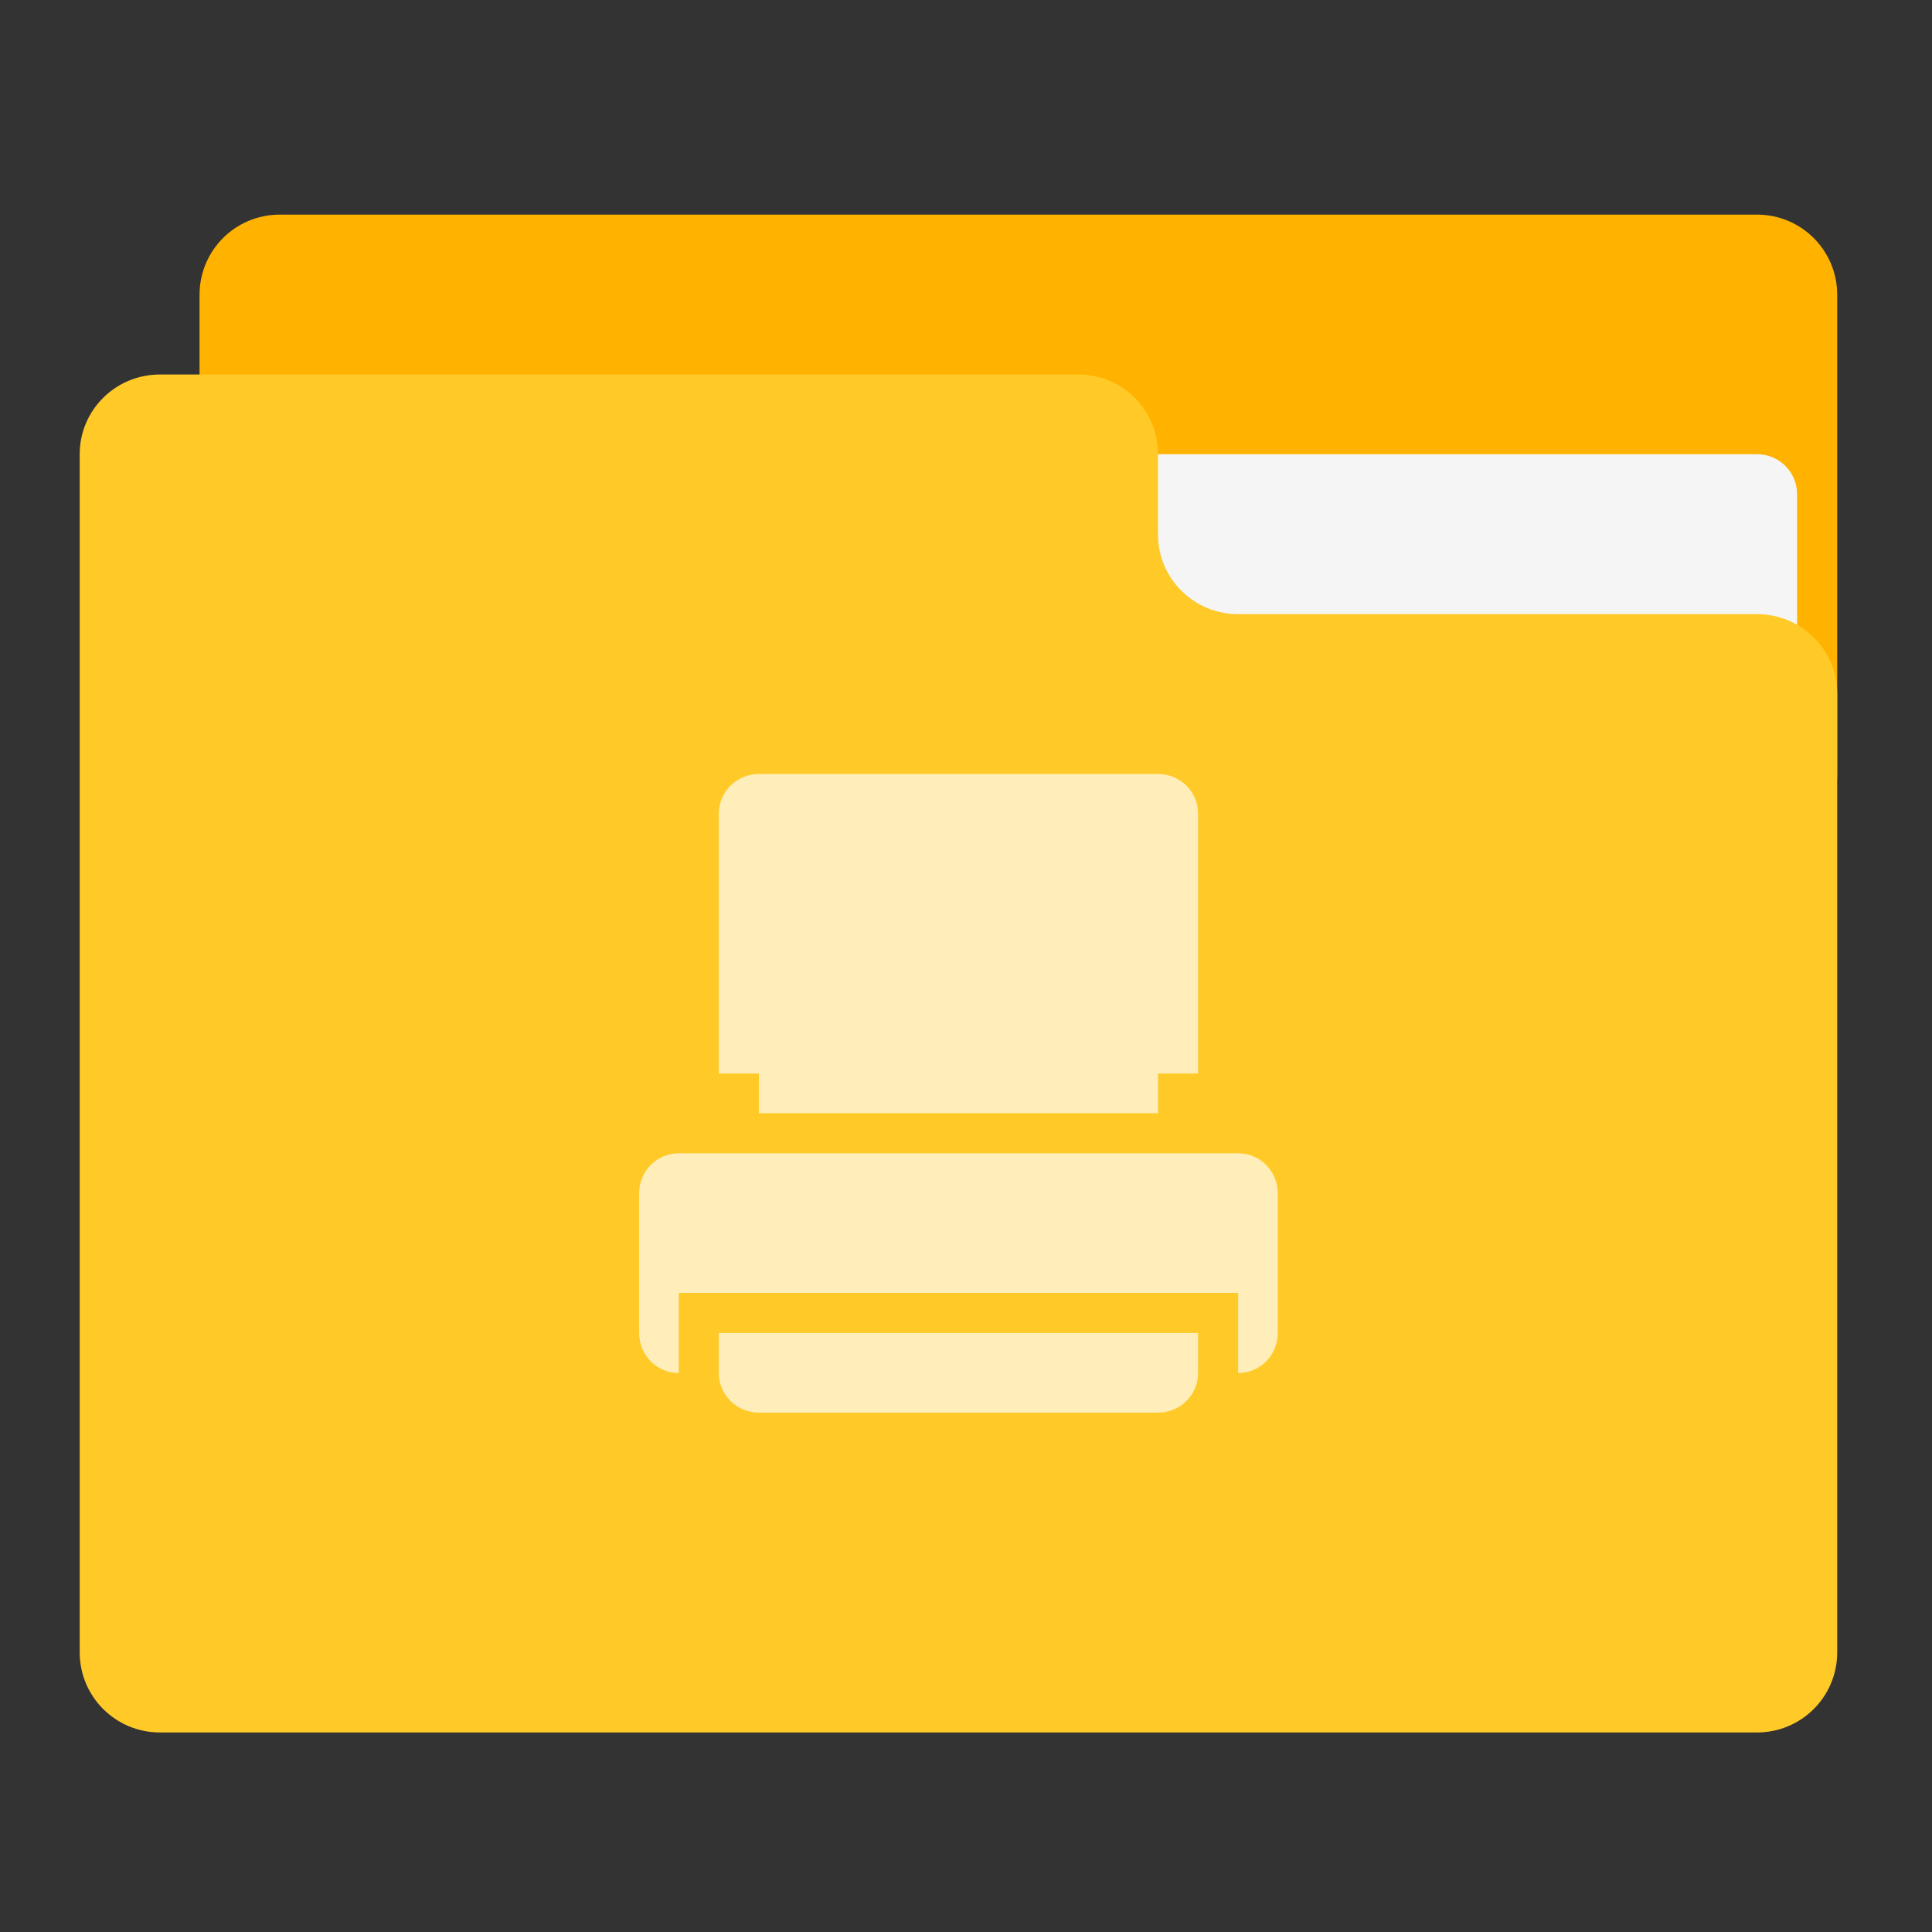 
<svg xmlns="http://www.w3.org/2000/svg" xmlns:xlink="http://www.w3.org/1999/xlink" width="32px" height="32px" viewBox="0 0 32 32" version="1.1">
<rect x="0" y="0" width="32" height="32" fill="#333333" stroke="none"/>
<g id="surface1">
<path style=" stroke:none;fill-rule:nonzero;fill:rgb(100%,70.196%,0%);fill-opacity:1;" d="M 4.633 3.555 L 29.102 3.555 C 29.836 3.555 30.43 4.148 30.43 4.883 L 30.43 12.82 C 30.43 13.547 29.836 14.141 29.102 14.141 L 4.633 14.141 C 3.898 14.141 3.305 13.547 3.305 12.82 L 3.305 4.883 C 3.305 4.148 3.898 3.555 4.633 3.555 Z M 4.633 3.555 "/>
<path style=" stroke:none;fill-rule:nonzero;fill:rgb(96.078%,96.078%,96.078%);fill-opacity:1;" d="M 15.875 7.523 L 29.102 7.523 C 29.469 7.523 29.766 7.82 29.766 8.188 L 29.766 12.82 C 29.766 13.184 29.469 13.477 29.102 13.477 L 15.875 13.477 C 15.508 13.477 15.211 13.184 15.211 12.82 L 15.211 8.188 C 15.211 7.82 15.508 7.523 15.875 7.523 Z M 15.875 7.523 "/>
<path style=" stroke:none;fill-rule:nonzero;fill:rgb(100%,79.216%,15.686%);fill-opacity:1;" d="M 2.648 6.203 C 1.914 6.203 1.32 6.793 1.32 7.523 L 1.32 27.367 C 1.32 28.102 1.914 28.695 2.648 28.695 L 29.102 28.695 C 29.836 28.695 30.43 28.102 30.43 27.367 L 30.43 11.492 C 30.43 10.762 29.836 10.172 29.102 10.172 L 20.508 10.172 C 19.773 10.172 19.18 9.582 19.18 8.852 L 19.18 7.523 C 19.18 6.793 18.594 6.203 17.859 6.203 Z M 2.648 6.203 "/>
<path style=" stroke:none;fill-rule:nonzero;fill:rgb(100%,100%,100%);fill-opacity:0.675;" d="M 12.57 12.82 C 12.203 12.82 11.906 13.113 11.906 13.477 L 11.906 17.781 L 12.57 17.781 L 12.57 18.438 L 19.18 18.438 L 19.18 17.781 L 19.844 17.781 L 19.844 13.477 C 19.844 13.113 19.547 12.82 19.18 12.82 Z M 11.242 19.102 C 10.879 19.102 10.586 19.398 10.586 19.766 L 10.586 22.078 C 10.586 22.445 10.879 22.742 11.242 22.742 L 11.242 21.414 L 20.508 21.414 L 20.508 22.078 L 11.906 22.078 L 11.906 22.742 C 11.906 23.105 12.203 23.398 12.57 23.398 L 19.18 23.398 C 19.547 23.398 19.844 23.105 19.844 22.742 L 19.844 22.078 L 20.508 22.078 L 20.508 22.742 C 20.871 22.742 21.164 22.445 21.164 22.078 L 21.164 19.766 C 21.164 19.398 20.871 19.102 20.508 19.102 Z M 11.242 19.102 "/>
</g>
</svg>
